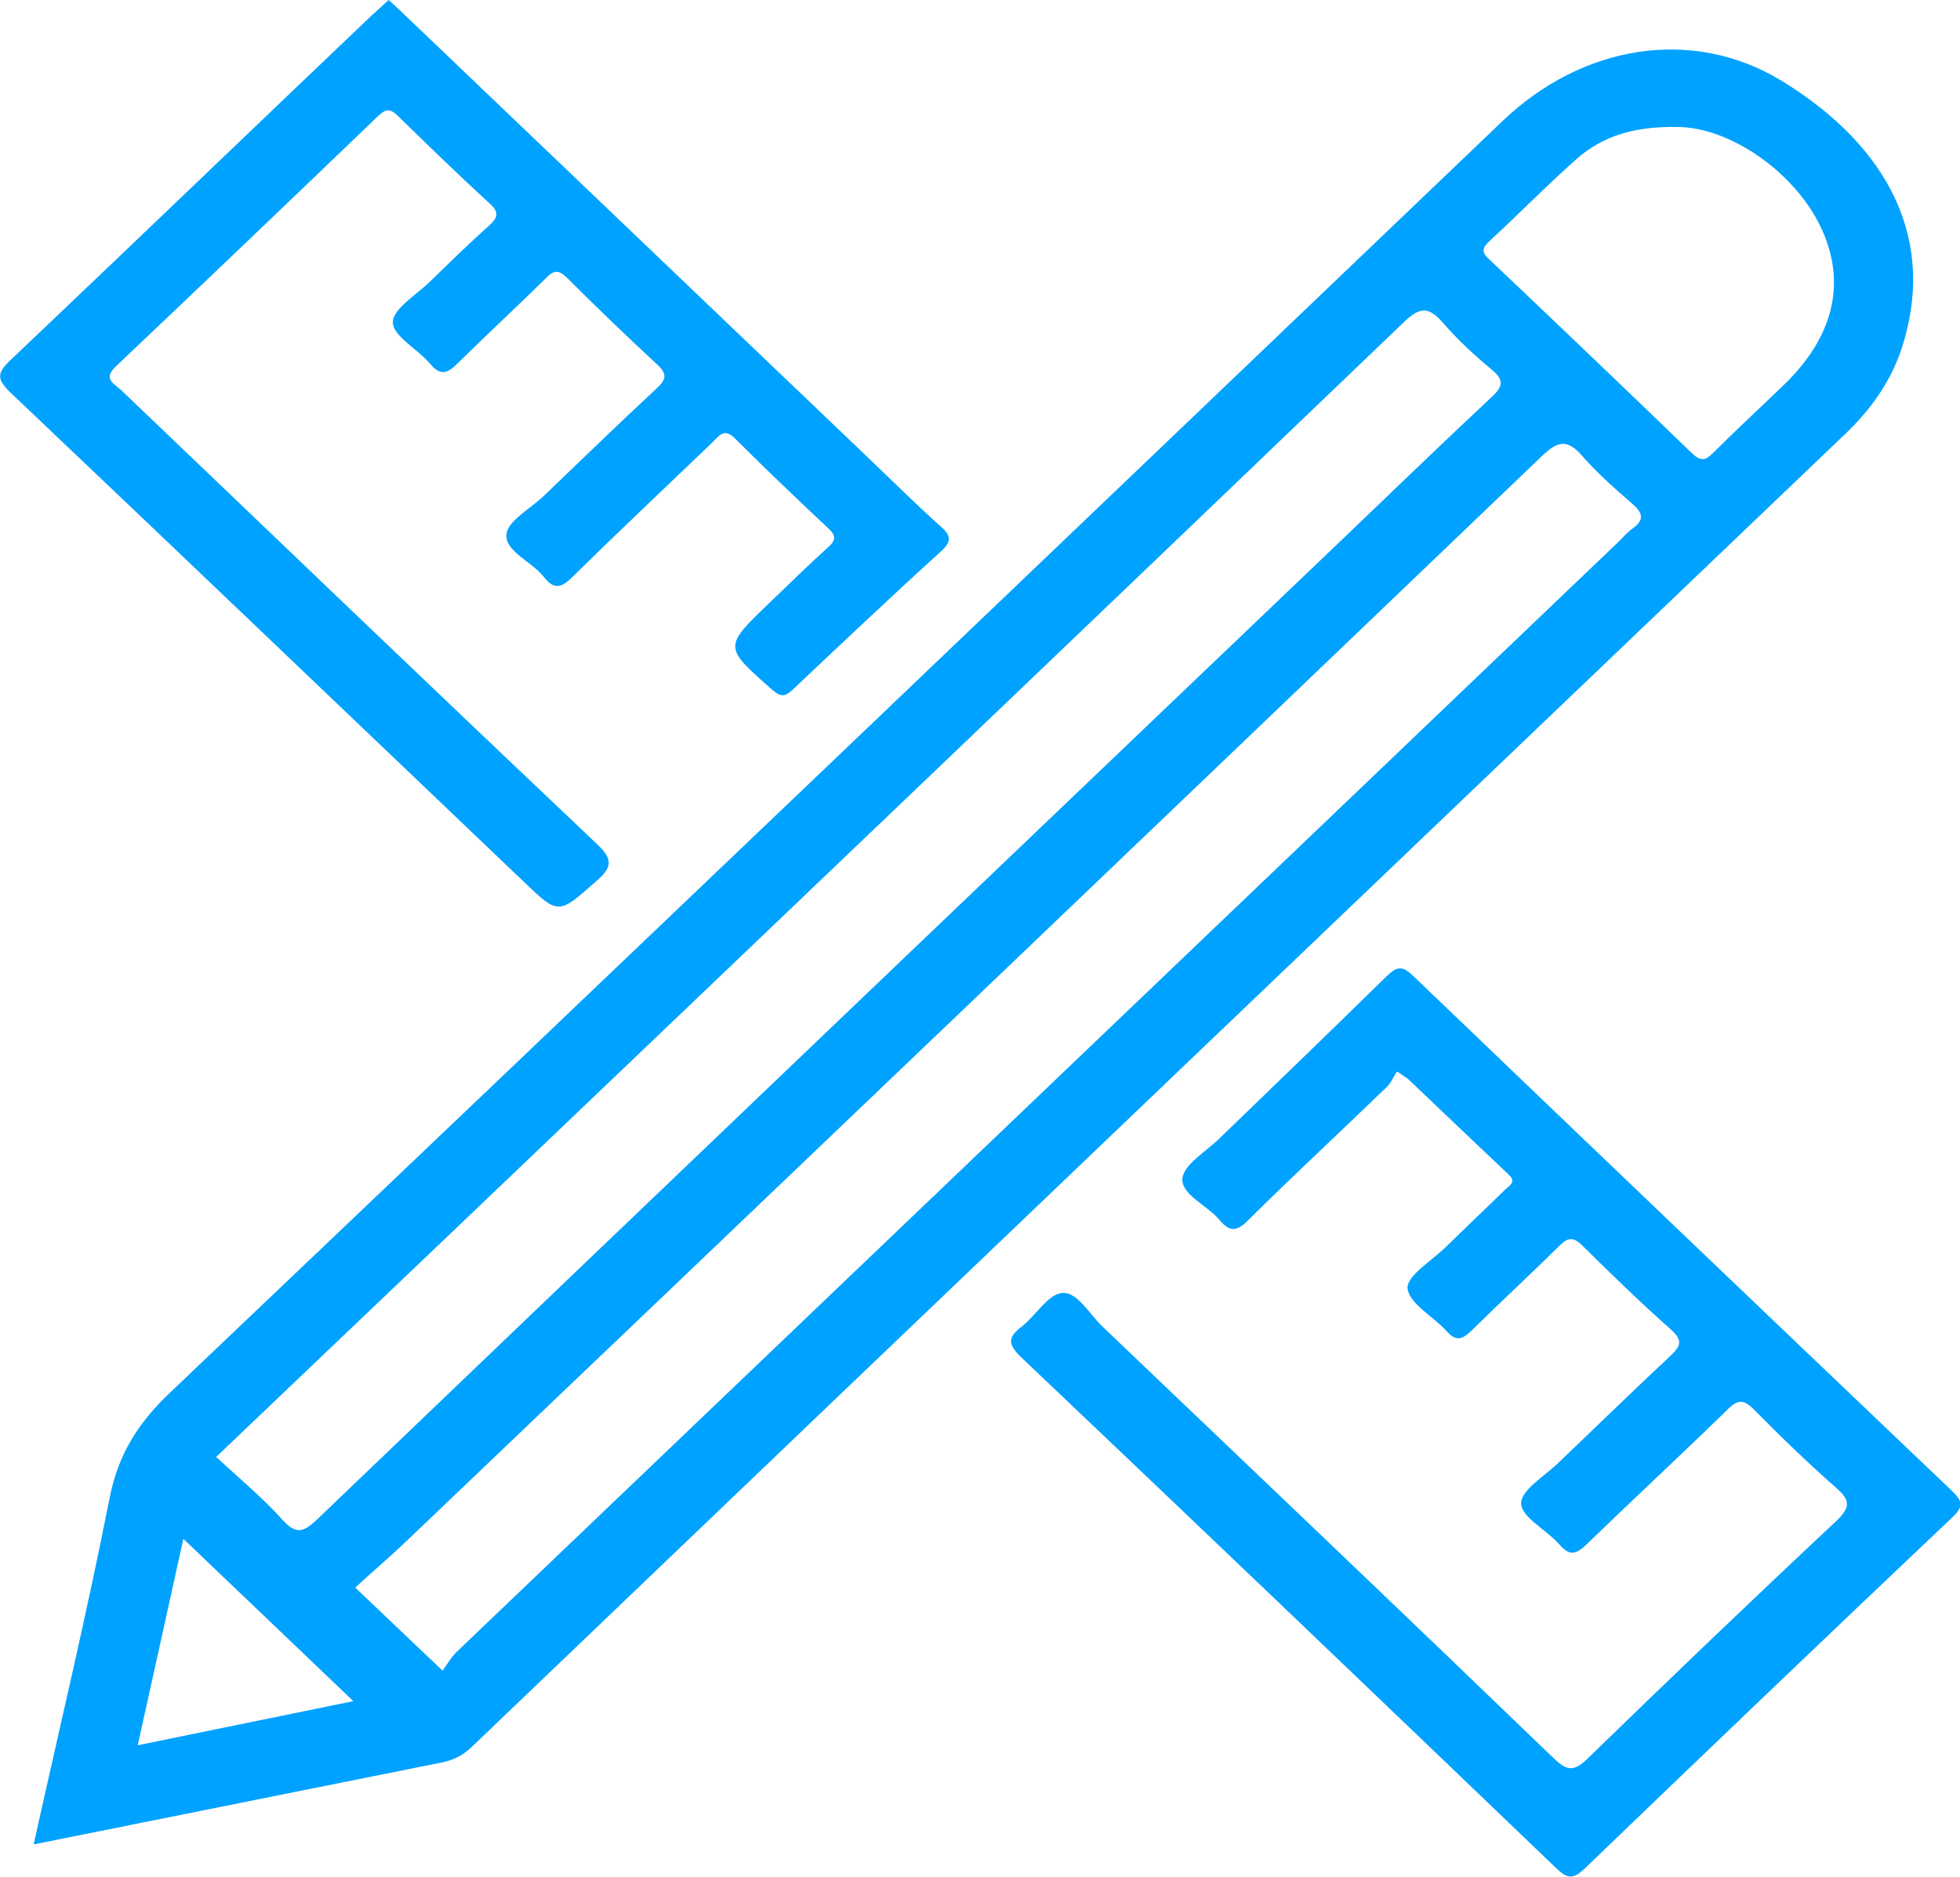 <?xml version="1.0" encoding="UTF-8"?><svg id="Layer_1" xmlns="http://www.w3.org/2000/svg" viewBox="0 0 51.09 48.93"><defs><style>.cls-1{fill:#00a2ff;}</style></defs><path class="cls-1" d="M.88,48.06c.68-3.06,1.39-6.03,1.98-9.03,.22-1.11,.73-1.93,1.56-2.72C16.02,25.28,27.59,14.22,39.16,3.16c2.08-1.99,4.94-2.47,7.27-1.06,2.82,1.72,4.08,4.19,3.12,7.04-.29,.84-.8,1.55-1.45,2.17-11.94,11.41-23.88,22.81-35.81,34.23-.23,.22-.48,.34-.78,.4-3.5,.7-7.01,1.41-10.61,2.13Zm4.75-10.09c.6,.56,1.21,1.06,1.73,1.64,.37,.41,.56,.32,.92-.02,8.84-8.47,17.69-16.92,26.55-25.38,1.35-1.29,2.68-2.58,4.04-3.85,.29-.27,.36-.44,.02-.72-.46-.38-.89-.78-1.28-1.23-.38-.43-.61-.41-1.03,0-8.3,7.96-16.62,15.9-24.94,23.84-1.99,1.9-3.98,3.79-6,5.72Zm5.9,5.58c.13-.17,.23-.36,.38-.5,10.09-9.64,20.18-19.28,30.27-28.92,.12-.12,.23-.25,.37-.35,.29-.21,.3-.38,.02-.63-.46-.4-.93-.81-1.33-1.27-.39-.44-.63-.39-1.04,0-9.88,9.46-19.77,18.91-29.67,28.35-.41,.39-.85,.76-1.27,1.15l2.27,2.16ZM43.71,3.31c-1.11-.02-1.95,.24-2.62,.84-.78,.69-1.5,1.43-2.26,2.13-.2,.18-.22,.3,0,.49,1.76,1.67,3.52,3.35,5.27,5.04,.23,.22,.35,.2,.56-.01,.6-.6,1.22-1.17,1.83-1.76,1.28-1.23,1.63-2.6,1.03-3.99-.66-1.53-2.42-2.74-3.8-2.74ZM4.78,40.11l-1.19,5.38,5.62-1.15-4.43-4.23Z"/><path class="cls-1" d="M36.4,27.95c-.08,.12-.14,.28-.26,.39-1.2,1.16-2.43,2.3-3.61,3.47-.31,.31-.49,.29-.75-.02-.32-.38-.99-.65-.96-1.07,.03-.36,.61-.7,.96-1.04,1.46-1.41,2.92-2.82,4.37-4.24,.28-.27,.42-.26,.69,0,4.67,4.48,9.35,8.95,14.03,13.41,.28,.27,.33,.41,.02,.7-3.21,3.04-6.4,6.09-9.59,9.16-.32,.3-.46,.24-.74-.02-4.64-4.45-9.28-8.89-13.95-13.32-.36-.35-.33-.52,.03-.8,.37-.29,.68-.84,1.05-.87,.39-.03,.7,.54,1.03,.86,3.93,3.75,7.87,7.5,11.78,11.27,.35,.33,.52,.36,.89,0,2.14-2.08,4.29-4.14,6.47-6.18,.4-.38,.36-.56-.02-.89-.73-.64-1.43-1.32-2.11-2.01-.27-.27-.42-.29-.7-.01-1.21,1.18-2.45,2.33-3.67,3.51-.27,.26-.44,.32-.71,.01-.33-.38-.99-.71-1-1.07-.01-.35,.62-.72,.98-1.07,.96-.92,1.92-1.85,2.89-2.76,.28-.26,.37-.41,.03-.71-.79-.7-1.55-1.44-2.3-2.18-.23-.23-.37-.23-.6,0-.75,.74-1.53,1.46-2.28,2.2-.24,.23-.4,.32-.66,.03-.35-.39-.98-.72-1.02-1.12-.03-.32,.63-.72,.99-1.07,.51-.5,1.04-1,1.55-1.5,.1-.1,.31-.19,.1-.39-.88-.83-1.75-1.66-2.62-2.49-.05-.04-.1-.07-.29-.2Z"/><path class="cls-1" d="M10.13,0c.14,.13,.28,.25,.41,.38,4.04,3.86,8.07,7.71,12.11,11.57,.63,.6,1.24,1.21,1.89,1.79,.27,.24,.25,.39-.01,.63-1.3,1.18-2.58,2.39-3.85,3.59-.2,.19-.31,.23-.55,.02-1.27-1.12-1.28-1.11-.06-2.28,.5-.48,1-.97,1.52-1.44,.2-.18,.21-.3,0-.49-.82-.77-1.63-1.54-2.42-2.33-.3-.31-.43-.07-.61,.1-1.21,1.16-2.42,2.3-3.61,3.47-.29,.29-.49,.4-.78,.02-.31-.39-1-.66-.97-1.09,.02-.36,.63-.68,.98-1.02,.98-.94,1.95-1.88,2.94-2.8,.26-.24,.27-.38,0-.63-.79-.73-1.57-1.48-2.33-2.24-.22-.22-.35-.22-.56,0-.75,.74-1.53,1.46-2.28,2.2-.26,.26-.45,.38-.74,.03-.32-.38-.97-.72-.97-1.08,0-.35,.62-.72,.98-1.07,.5-.49,1-.98,1.52-1.44,.23-.21,.29-.35,.02-.59-.81-.74-1.6-1.51-2.39-2.28-.2-.2-.32-.18-.51,0-2.27,2.18-4.55,4.36-6.84,6.53-.35,.33-.04,.45,.14,.62,4.13,3.95,8.25,7.9,12.39,11.82,.43,.4,.42,.61-.01,.98-.99,.87-.97,.89-1.9,0C9.18,18.72,4.73,14.46,.27,10.23c-.35-.34-.36-.5,0-.84C3.42,6.4,6.54,3.4,9.68,.41c.14-.13,.28-.25,.45-.41Z"/></svg>